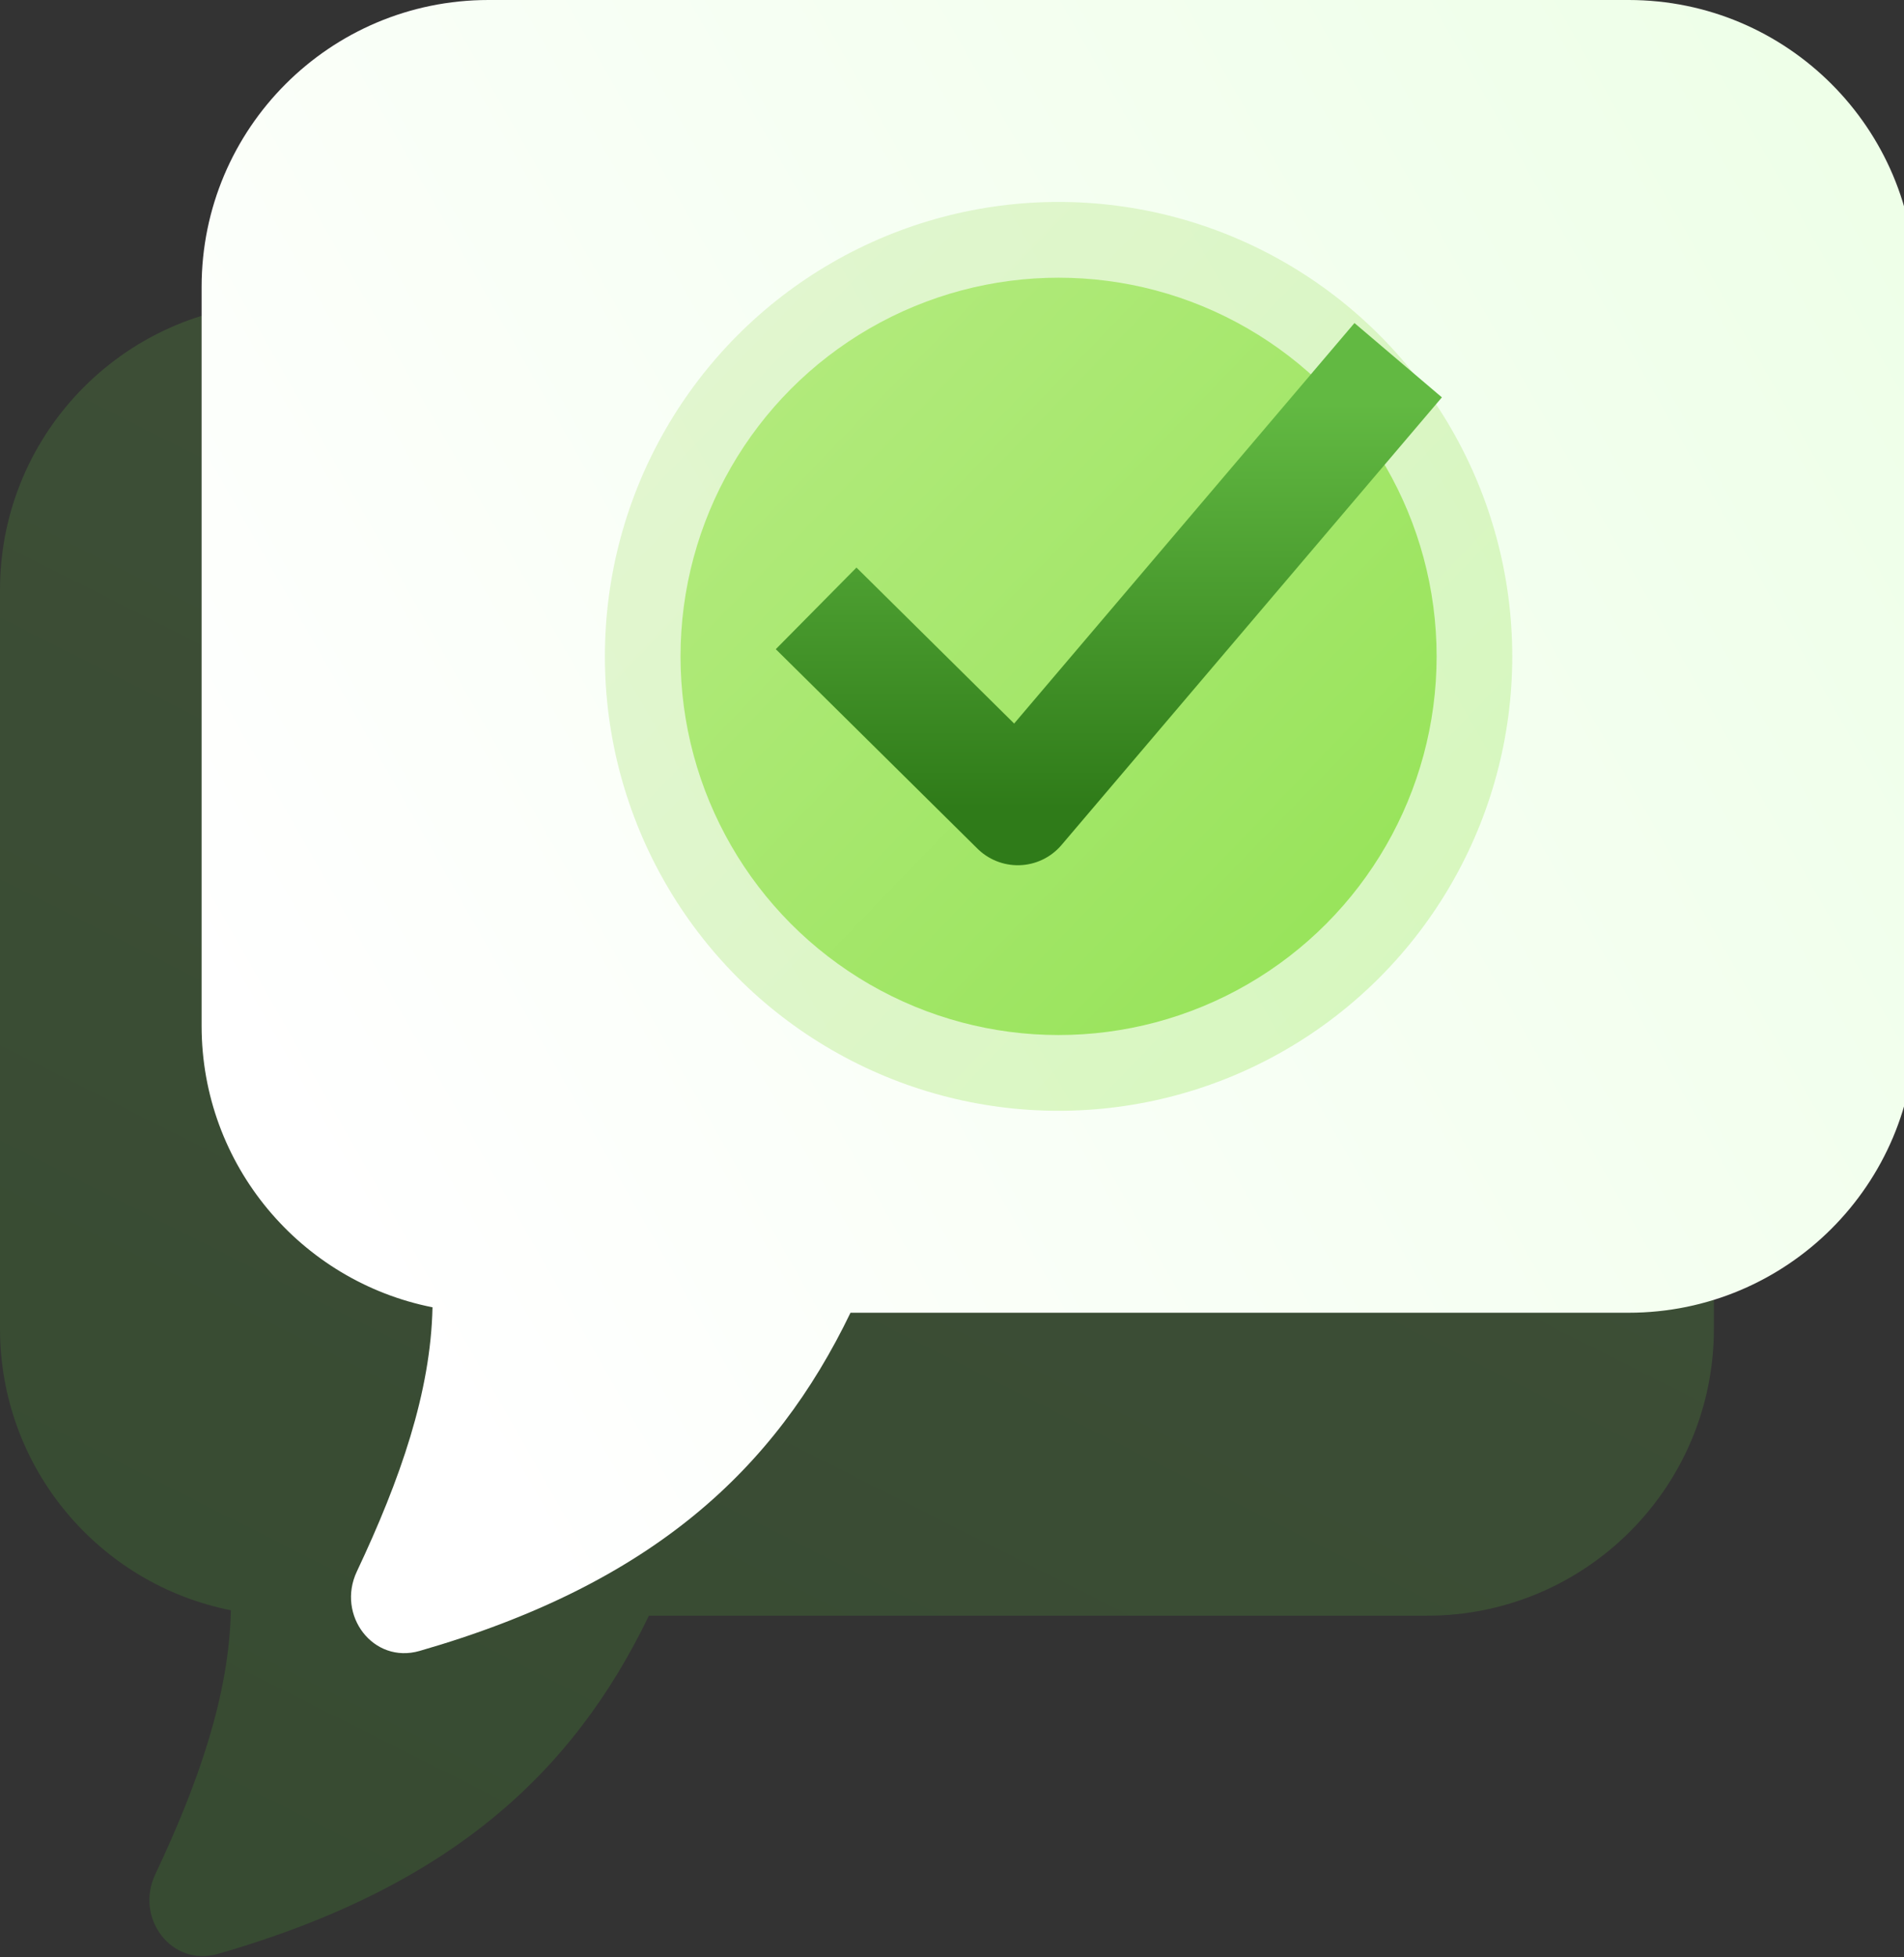 <svg
    width="72"
    height="74"
    viewBox="0 0 72 74"
    fill="none"
    xmlns="http://www.w3.org/2000/svg"
>
    <rect x="0" y="0" width="72" height="74" fill="#333333" stroke="none"/>
    <g clip-path="url(#clip0_257_34172)">
        <path
            opacity="0.2"
            fill-rule="evenodd"
            clip-rule="evenodd"
            d="M53.964 11.453C59.954 11.453 64.811 16.309 64.811 22.3V50.237C64.811 56.228 59.954 61.084 53.964 61.084H24.538C21.679 67.006 17.042 71.336 8.242 73.87C6.488 74.375 5.091 72.516 5.87 70.866C7.517 67.376 8.664 64.076 8.731 60.878C3.753 59.894 0 55.504 0 50.237V22.3C0 16.309 4.856 11.453 10.847 11.453H53.964Z"
            fill="url(#paint0_linear_257_34172)"
        />
        <path
            fill-rule="evenodd"
            clip-rule="evenodd"
            d="M61.589 0C67.579 0 72.435 4.856 72.435 10.847V38.784C72.435 44.774 67.579 49.63 61.588 49.63H32.162C29.303 55.553 24.666 59.883 15.866 62.416C14.112 62.921 12.715 61.063 13.494 59.413C15.141 55.923 16.289 52.623 16.355 49.424C11.378 48.44 7.624 44.05 7.624 38.784V10.847C7.624 4.856 12.48 0 18.471 0H61.589Z"
            fill="url(#paint1_linear_257_34172)"
        />
        <ellipse
            cx="40.03"
            cy="24.815"
            rx="17.156"
            ry="17.18"
            fill="url(#paint2_linear_257_34172)"
            fill-opacity="0.6"
        />
        <ellipse
            cx="40.03"
            cy="24.815"
            rx="14.296"
            ry="14.316"
            fill="url(#paint3_linear_257_34172)"
        />
        <path
            d="M32.405 24.526L38.488 30.542L51.467 15.271"
            stroke="url(#paint4_linear_257_34172)"
            stroke-width="4.339"
            stroke-linecap="square"
            stroke-linejoin="round"
        />
    </g>
    <defs>
        <linearGradient
            id="paint0_linear_257_34172"
            x1="59.092"
            y1="6.731"
            x2="20.938"
            y2="82.327"
            gradientUnits="userSpaceOnUse"
        >
            <stop stop-color="#74C24F" />
            <stop offset="1" stop-color="#44A92A" />
        </linearGradient>
        <linearGradient
            id="paint1_linear_257_34172"
            x1="15.717"
            y1="51.5"
            x2="79.163"
            y2="15.314"
            gradientUnits="userSpaceOnUse"
        >
            <stop stop-color="white" />
            <stop offset="1" stop-color="#EDFFE7" />
        </linearGradient>
        <linearGradient
            id="paint2_linear_257_34172"
            x1="28.593"
            y1="-2.386"
            x2="70.298"
            y2="37.86"
            gradientUnits="userSpaceOnUse"
        >
            <stop stop-color="#D6EFBC" />
            <stop offset="1" stop-color="#BEF295" />
        </linearGradient>
        <linearGradient
            id="paint3_linear_257_34172"
            x1="30.499"
            y1="2.147"
            x2="65.254"
            y2="35.686"
            gradientUnits="userSpaceOnUse"
        >
            <stop stop-color="#B8EC84" />
            <stop offset="1" stop-color="#8FE14F" />
        </linearGradient>
        <linearGradient
            id="paint4_linear_257_34172"
            x1="41.936"
            y1="15.271"
            x2="41.936"
            y2="30.542"
            gradientUnits="userSpaceOnUse"
        >
            <stop stop-color="#62B942" />
            <stop offset="1" stop-color="#2F7B19" />
        </linearGradient>
        <clipPath id="clip0_257_34172">
            <rect width="576" height="73.954" fill="white" />
        </clipPath>
    </defs>
</svg>